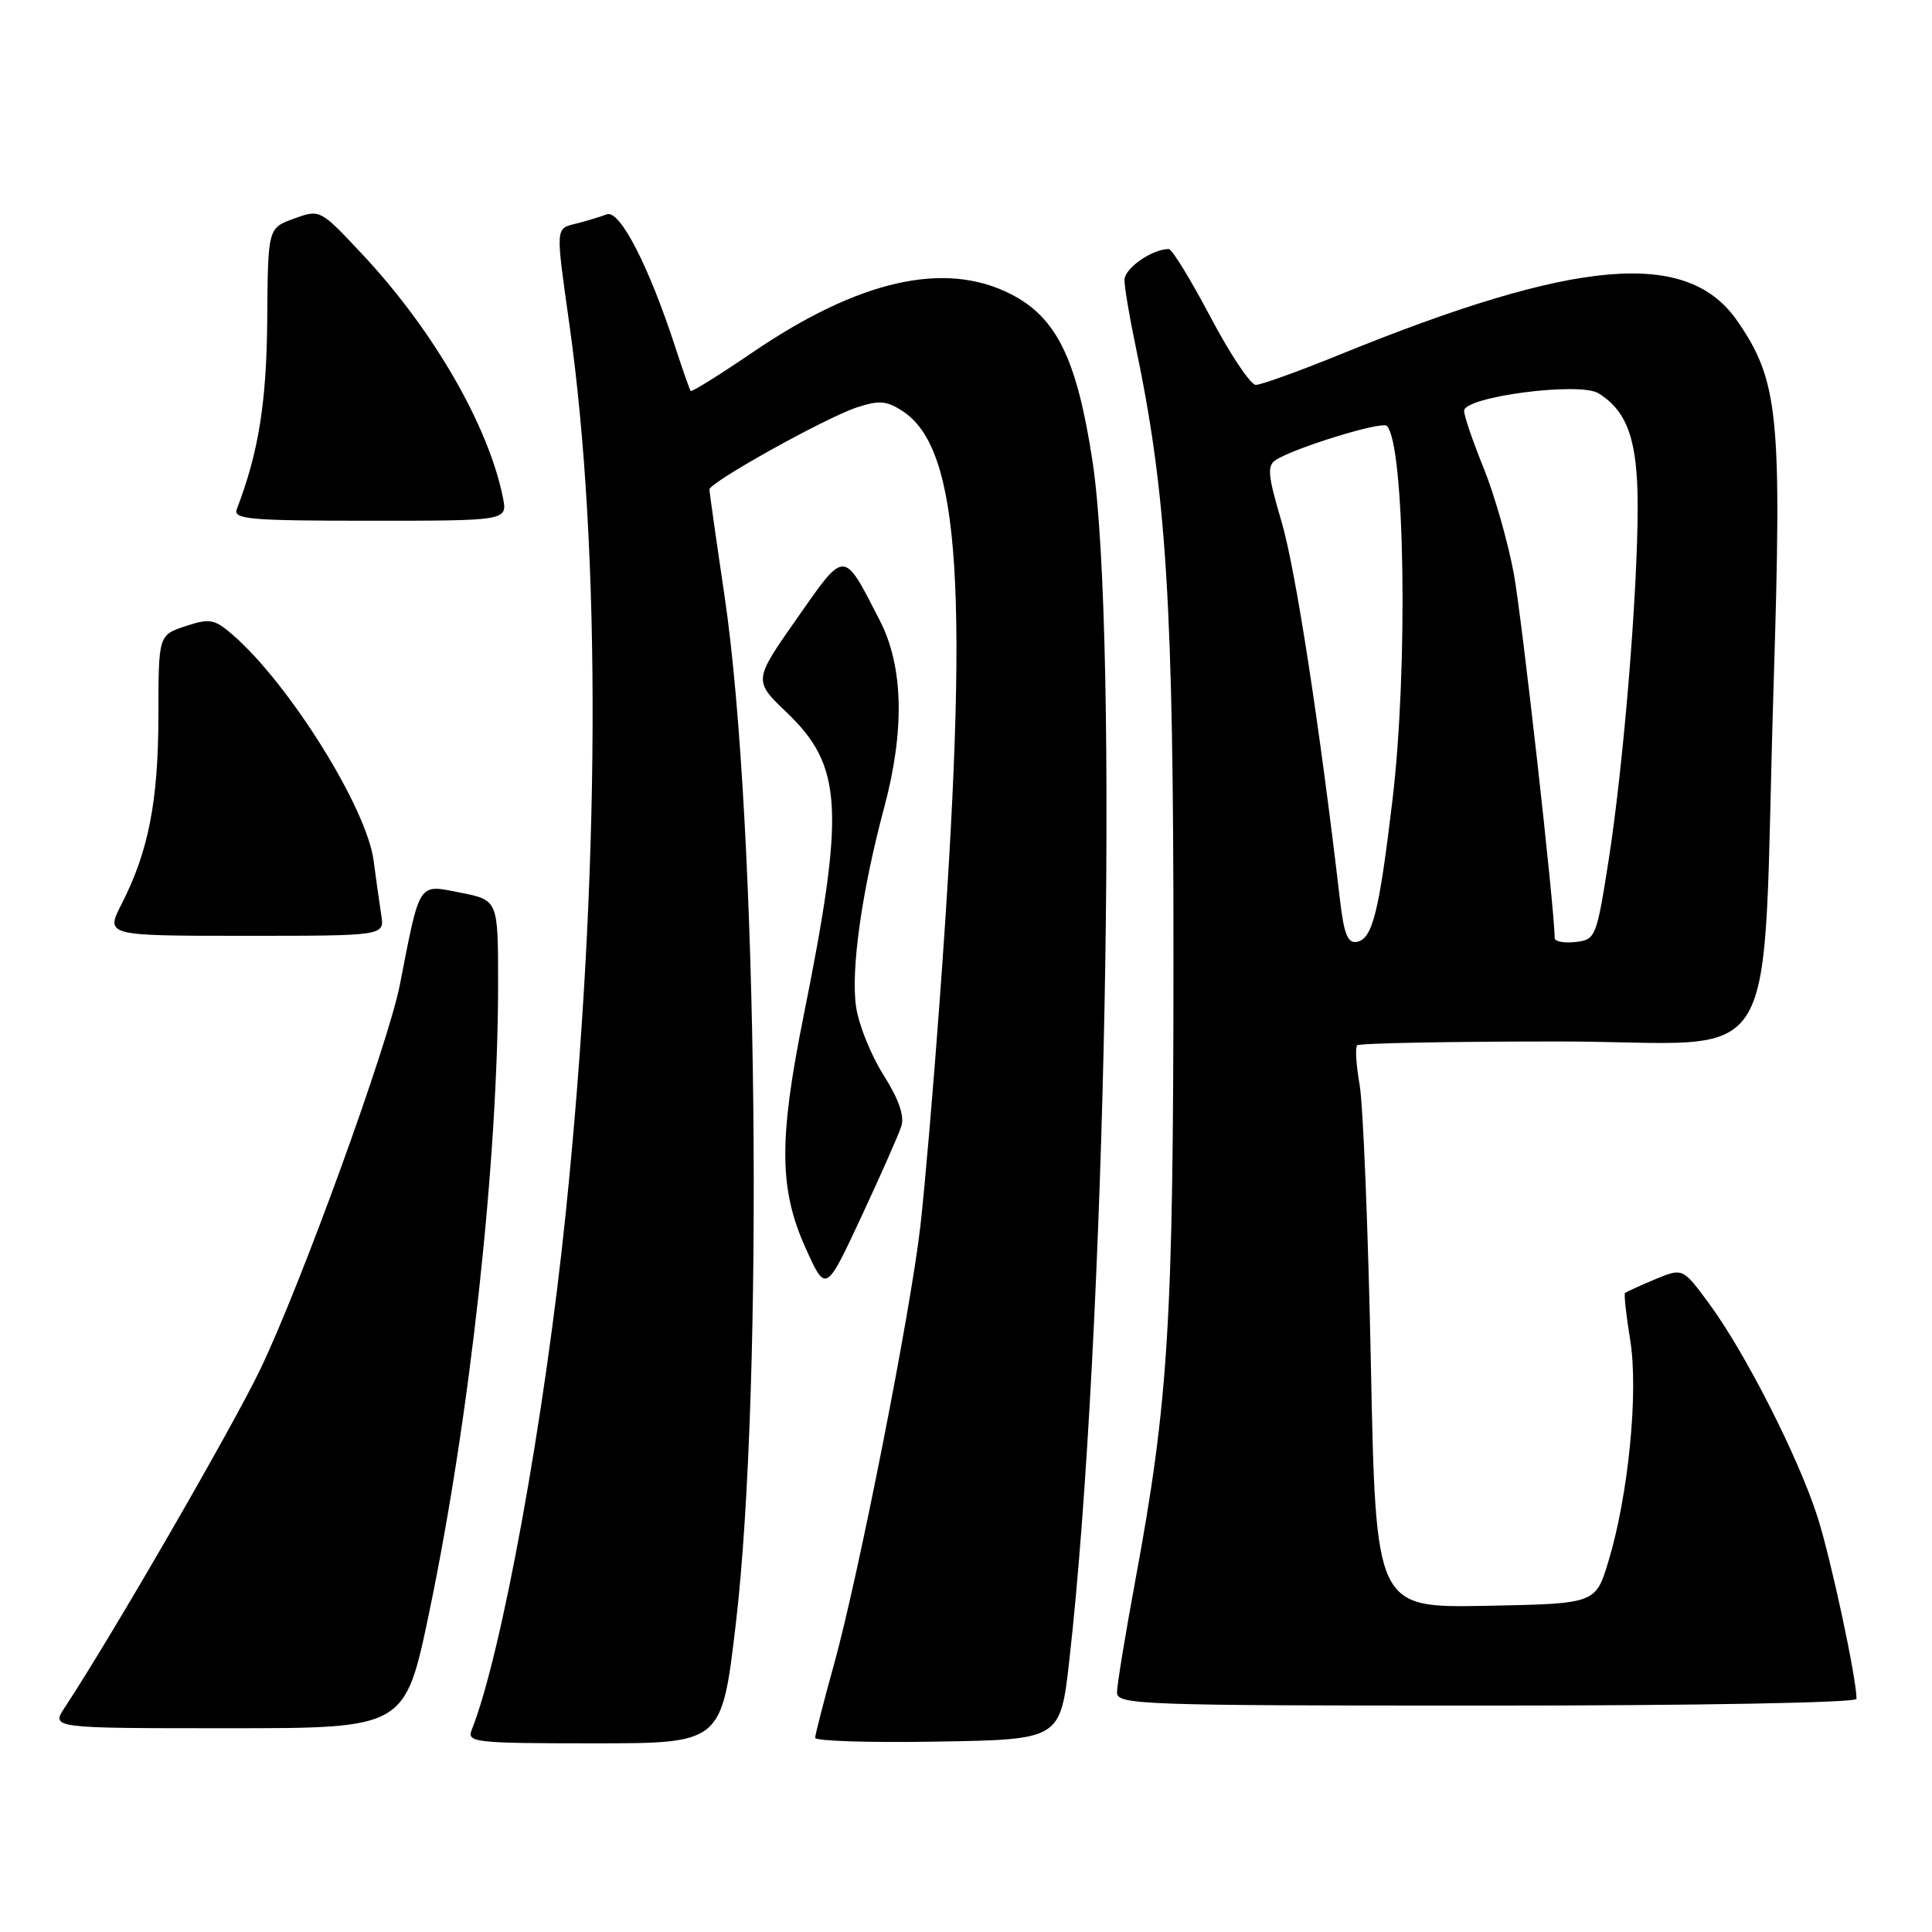 <?xml version="1.0" encoding="UTF-8" standalone="no"?>
<!DOCTYPE svg PUBLIC "-//W3C//DTD SVG 1.1//EN" "http://www.w3.org/Graphics/SVG/1.1/DTD/svg11.dtd" >
<svg xmlns="http://www.w3.org/2000/svg" xmlns:xlink="http://www.w3.org/1999/xlink" version="1.1" viewBox="0 0 256 256">
 <g >
 <path fill="currentColor"
d=" M 97.49 215.25 C 101.24 183.38 100.43 108.83 96.01 79.00 C 94.91 71.58 94.01 65.21 94.00 64.86 C 94.00 63.92 109.36 55.37 113.52 53.99 C 116.51 53.01 117.48 53.09 119.62 54.49 C 127.30 59.52 128.48 78.35 124.52 132.50 C 123.68 144.05 122.52 157.55 121.95 162.50 C 120.63 173.97 113.77 208.75 110.52 220.50 C 109.15 225.45 108.02 229.85 108.01 230.27 C 108.01 230.70 115.31 230.93 124.25 230.77 C 140.50 230.50 140.50 230.50 141.69 220.00 C 146.50 177.53 148.30 84.30 144.76 61.10 C 142.69 47.55 140.01 42.06 133.92 38.96 C 125.21 34.52 113.82 37.09 99.74 46.68 C 95.36 49.66 91.66 51.97 91.52 51.80 C 91.38 51.64 90.46 49.02 89.48 46.00 C 85.95 35.17 82.11 27.74 80.40 28.40 C 79.53 28.73 77.73 29.28 76.41 29.61 C 73.57 30.33 73.60 29.83 75.46 43.08 C 79.71 73.31 79.53 116.16 74.98 160.58 C 72.19 187.82 66.46 219.33 62.49 229.25 C 61.84 230.88 62.99 231.00 78.71 231.00 C 95.63 231.00 95.63 231.00 97.49 215.25 Z  M 56.85 213.75 C 62.27 187.81 66.00 153.81 66.00 130.33 C 66.00 119.27 66.00 119.27 61.00 118.28 C 55.35 117.16 55.69 116.64 52.98 130.50 C 51.42 138.43 39.98 169.96 34.50 181.42 C 30.84 189.07 14.76 216.89 8.58 226.25 C 6.77 229.00 6.77 229.00 30.22 229.00 C 53.66 229.00 53.66 229.00 56.85 213.75 Z  M 246.00 225.11 C 246.00 222.37 242.61 206.57 240.83 201.00 C 238.31 193.12 231.25 179.23 226.47 172.74 C 222.97 167.99 222.97 167.99 219.29 169.52 C 217.26 170.37 215.48 171.19 215.32 171.34 C 215.17 171.50 215.48 174.30 216.01 177.56 C 217.13 184.43 215.77 198.20 213.11 206.93 C 211.42 212.50 211.42 212.50 196.86 212.78 C 182.30 213.05 182.30 213.05 181.65 180.78 C 181.29 163.02 180.62 146.37 180.16 143.76 C 179.70 141.15 179.55 138.79 179.83 138.51 C 180.11 138.23 192.14 138.00 206.56 138.00 C 236.95 138.00 233.35 144.01 235.02 90.50 C 236.13 54.97 235.67 50.43 230.18 42.50 C 223.58 32.96 208.94 34.21 177.57 46.97 C 172.12 49.19 167.10 51.00 166.40 51.00 C 165.71 51.00 163.00 46.95 160.39 42.00 C 157.78 37.05 155.30 33.00 154.87 33.00 C 152.65 33.00 149.00 35.55 149.00 37.10 C 149.00 38.07 149.65 41.94 150.44 45.70 C 154.59 65.43 155.50 80.12 155.49 127.00 C 155.48 175.30 154.85 185.58 150.42 209.50 C 149.10 216.65 148.01 223.29 148.01 224.25 C 148.00 225.89 151.00 226.00 197.00 226.00 C 224.94 226.00 246.00 225.62 246.00 225.11 Z  M 119.44 149.20 C 119.86 147.87 119.07 145.60 117.08 142.46 C 115.43 139.87 113.79 135.81 113.44 133.44 C 112.71 128.57 114.19 118.06 117.16 107.00 C 119.90 96.78 119.71 88.32 116.59 82.24 C 111.70 72.72 112.06 72.72 105.59 81.96 C 99.83 90.18 99.83 90.18 104.25 94.41 C 111.68 101.53 111.99 107.21 106.46 134.72 C 103.19 150.99 103.24 157.56 106.71 165.29 C 109.42 171.33 109.42 171.33 114.11 161.27 C 116.69 155.74 119.09 150.31 119.44 149.20 Z  M 50.52 121.25 C 50.29 119.74 49.82 116.48 49.50 114.00 C 48.57 107.01 38.31 90.59 30.83 84.11 C 28.41 82.02 27.80 81.91 24.58 82.97 C 21.00 84.16 21.00 84.16 20.99 94.83 C 20.98 106.14 19.67 112.82 16.13 119.75 C 13.96 124.00 13.96 124.00 32.45 124.00 C 50.95 124.00 50.95 124.00 50.52 121.25 Z  M 66.64 65.93 C 64.73 56.39 57.34 43.62 47.95 33.63 C 42.41 27.72 42.41 27.72 38.95 28.97 C 35.50 30.22 35.50 30.22 35.41 42.36 C 35.32 53.37 34.27 59.91 31.38 67.46 C 30.86 68.81 33.03 69.00 49.02 69.00 C 67.25 69.00 67.25 69.00 66.64 65.93 Z  M 177.56 119.30 C 174.84 96.00 171.66 75.38 169.82 69.16 C 167.98 62.93 167.87 61.69 169.08 60.93 C 171.67 59.29 183.12 55.78 183.76 56.43 C 186.15 58.82 186.60 88.52 184.51 106.01 C 182.73 120.94 181.86 124.40 179.80 124.80 C 178.59 125.03 178.09 123.79 177.56 119.30 Z  M 206.00 124.29 C 206.00 120.50 201.67 81.90 200.58 75.97 C 199.81 71.82 198.02 65.56 196.60 62.04 C 195.17 58.53 194.00 55.11 194.00 54.44 C 194.00 52.56 209.33 50.56 211.82 52.12 C 215.67 54.52 217.00 58.38 217.00 67.10 C 217.00 78.57 215.12 101.43 213.15 114.00 C 211.54 124.24 211.43 124.51 208.75 124.82 C 207.24 124.99 206.00 124.75 206.00 124.29 Z "/>
</g>
</svg>